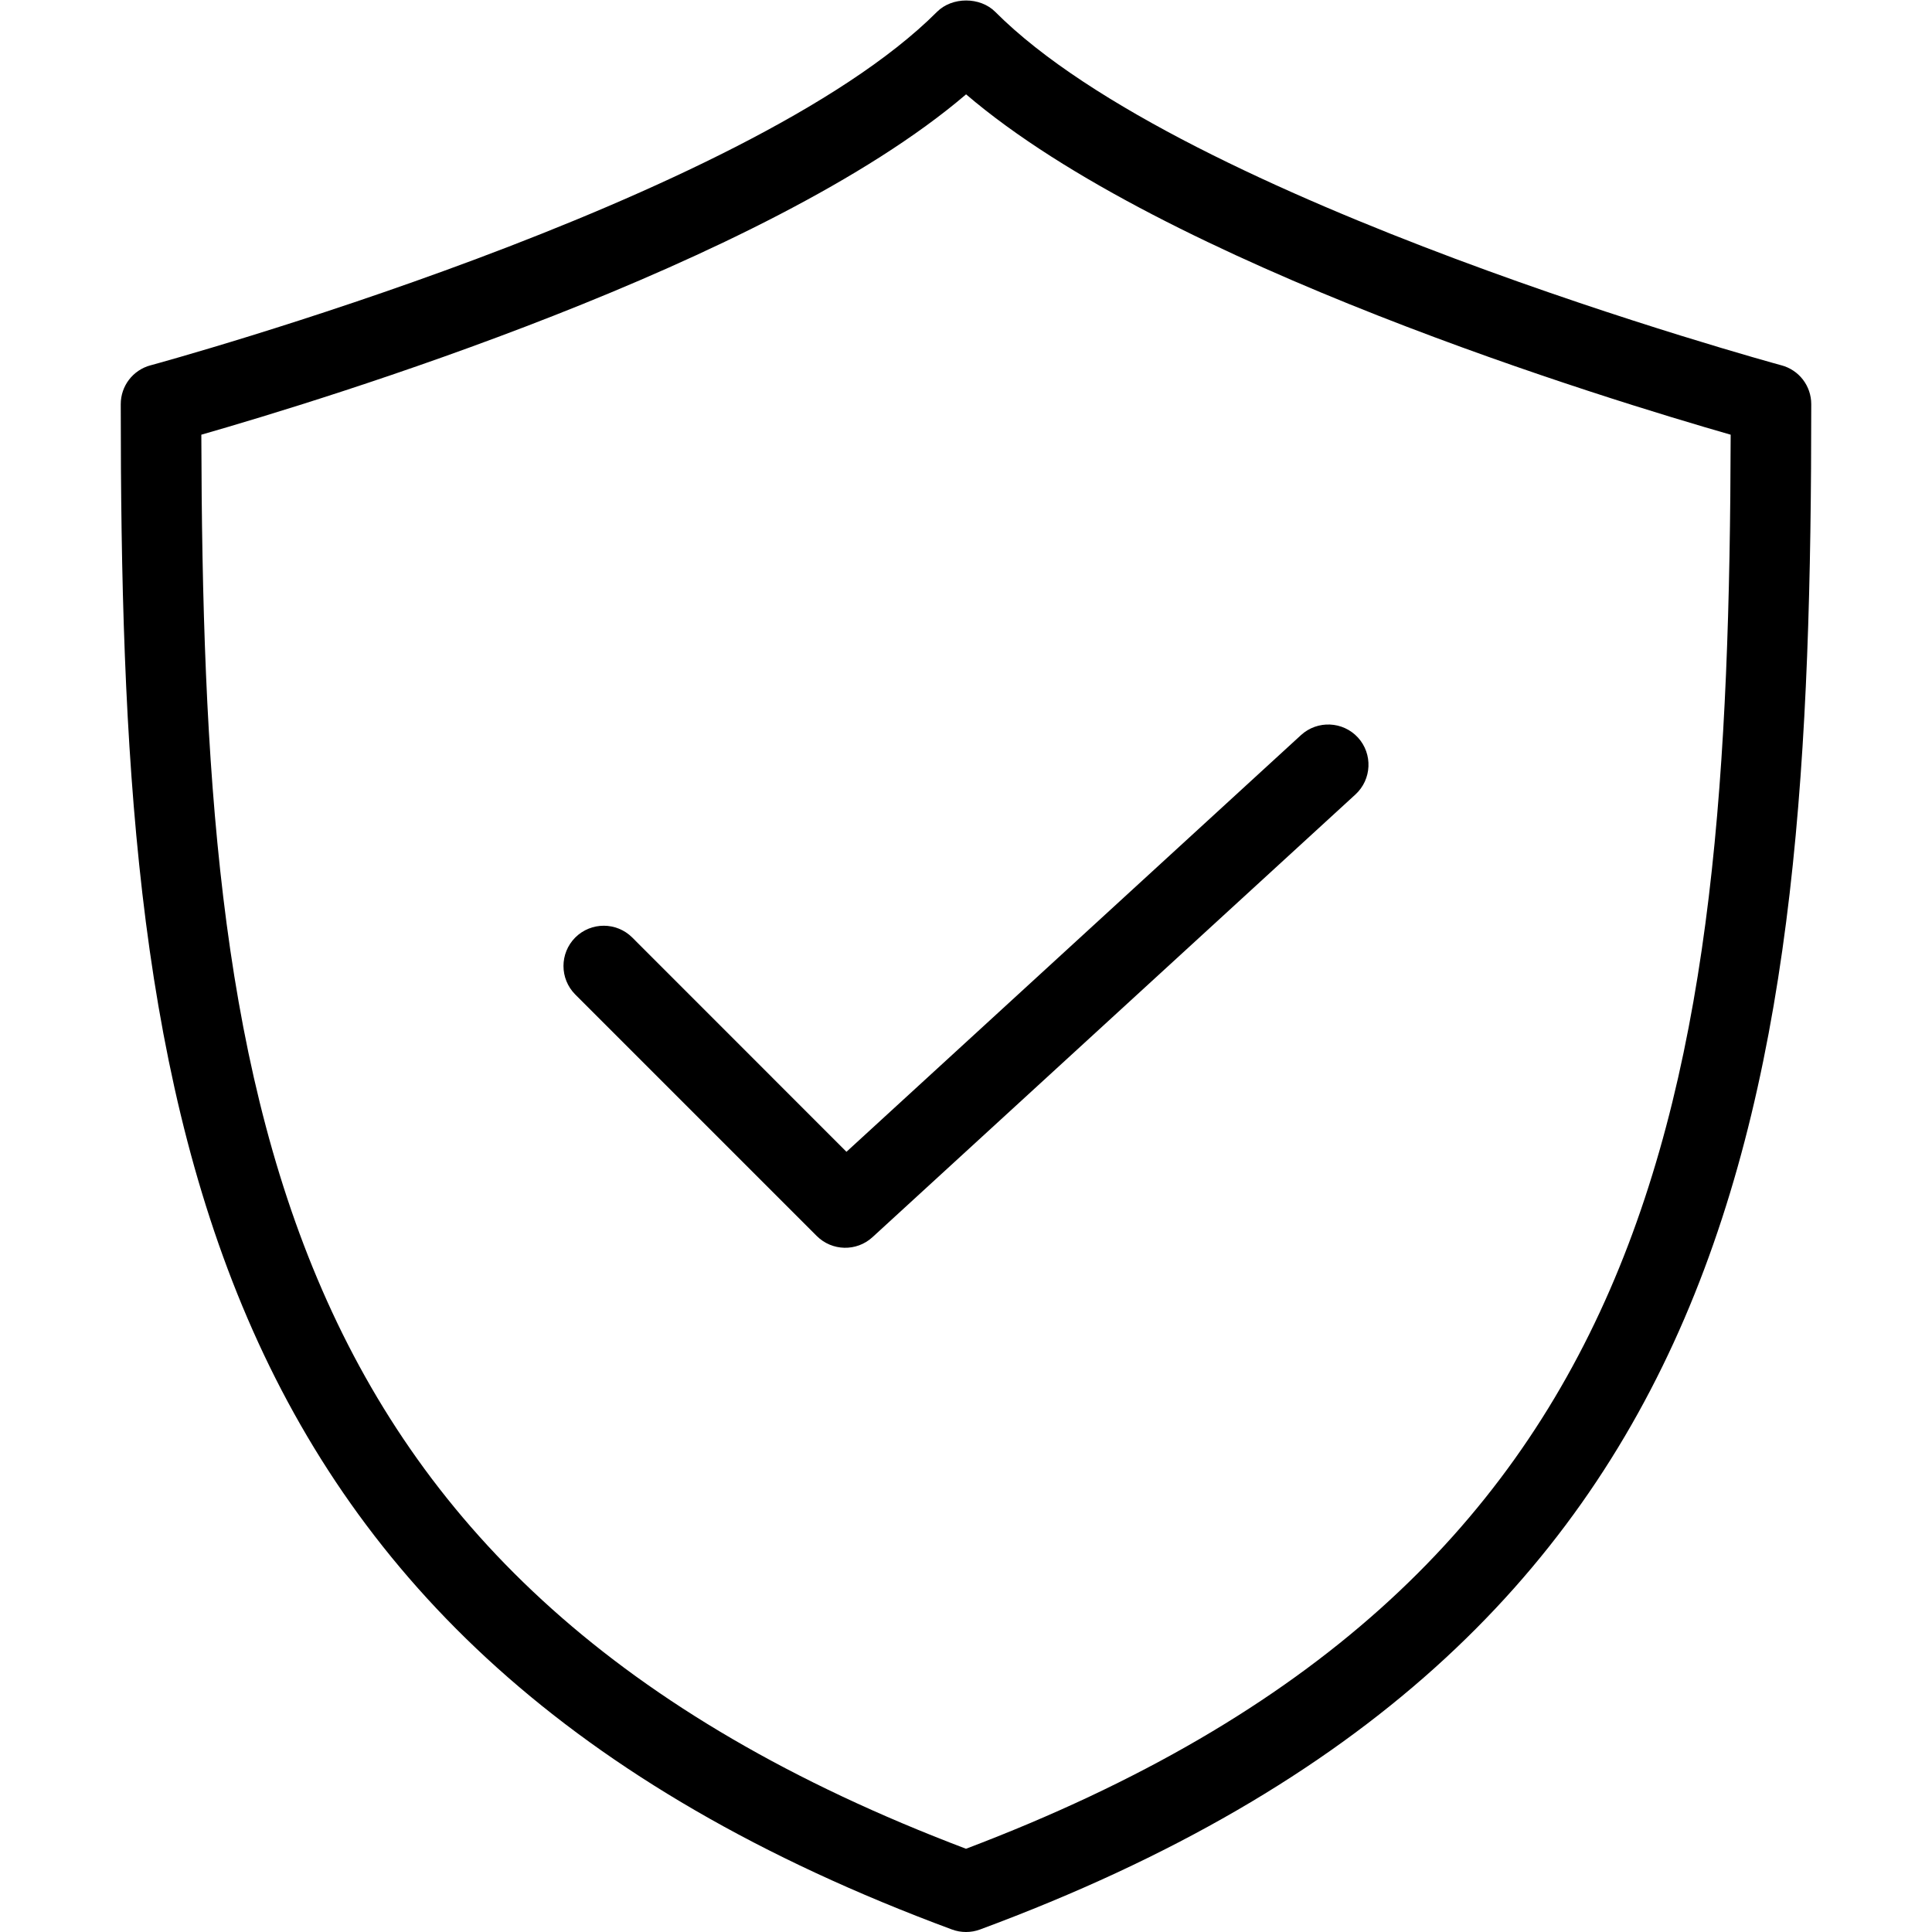 <svg width="24" height="24" viewBox="0 0 24 24" fill="none" xmlns="http://www.w3.org/2000/svg">
<g clip-path="url(#clip0_360_12909)">
<path d="M16.838 9.869C17.041 9.682 17.055 9.366 16.869 9.162C16.682 8.959 16.366 8.945 16.162 9.131L10.515 14.308L7.854 11.646C7.658 11.451 7.342 11.451 7.146 11.646C6.951 11.842 6.951 12.158 7.146 12.354L10.146 15.354C10.336 15.543 10.64 15.55 10.838 15.369L16.838 9.869Z" fill="black"/>
<path fill-rule="evenodd" clip-rule="evenodd" d="M1.871 4.538L1.87 4.538C1.651 4.597 1.5 4.794 1.5 5.021C1.5 13.59 2.261 20.427 11.826 23.969C11.883 23.99 11.941 24 12 24C12.059 24 12.117 23.99 12.174 23.969C21.739 20.427 22.5 13.59 22.5 5.021C22.5 4.794 22.349 4.597 22.13 4.538L22.129 4.538C21.995 4.501 14.72 2.511 12.363 0.147C12.175 -0.041 11.828 -0.041 11.64 0.147C9.278 2.512 2.007 4.501 1.871 4.538ZM21.499 5.4C21.478 13.602 20.683 19.675 12 22.966C3.317 19.675 2.522 13.602 2.501 5.4C3.998 4.971 9.523 3.29 12.001 1.172C14.477 3.291 20.002 4.971 21.499 5.4Z" fill="black"/>
</g>
<defs>
<clipPath id="clip0_360_12909">
<rect width="24" height="24" fill="white"/>
</clipPath>
</defs>
</svg>
